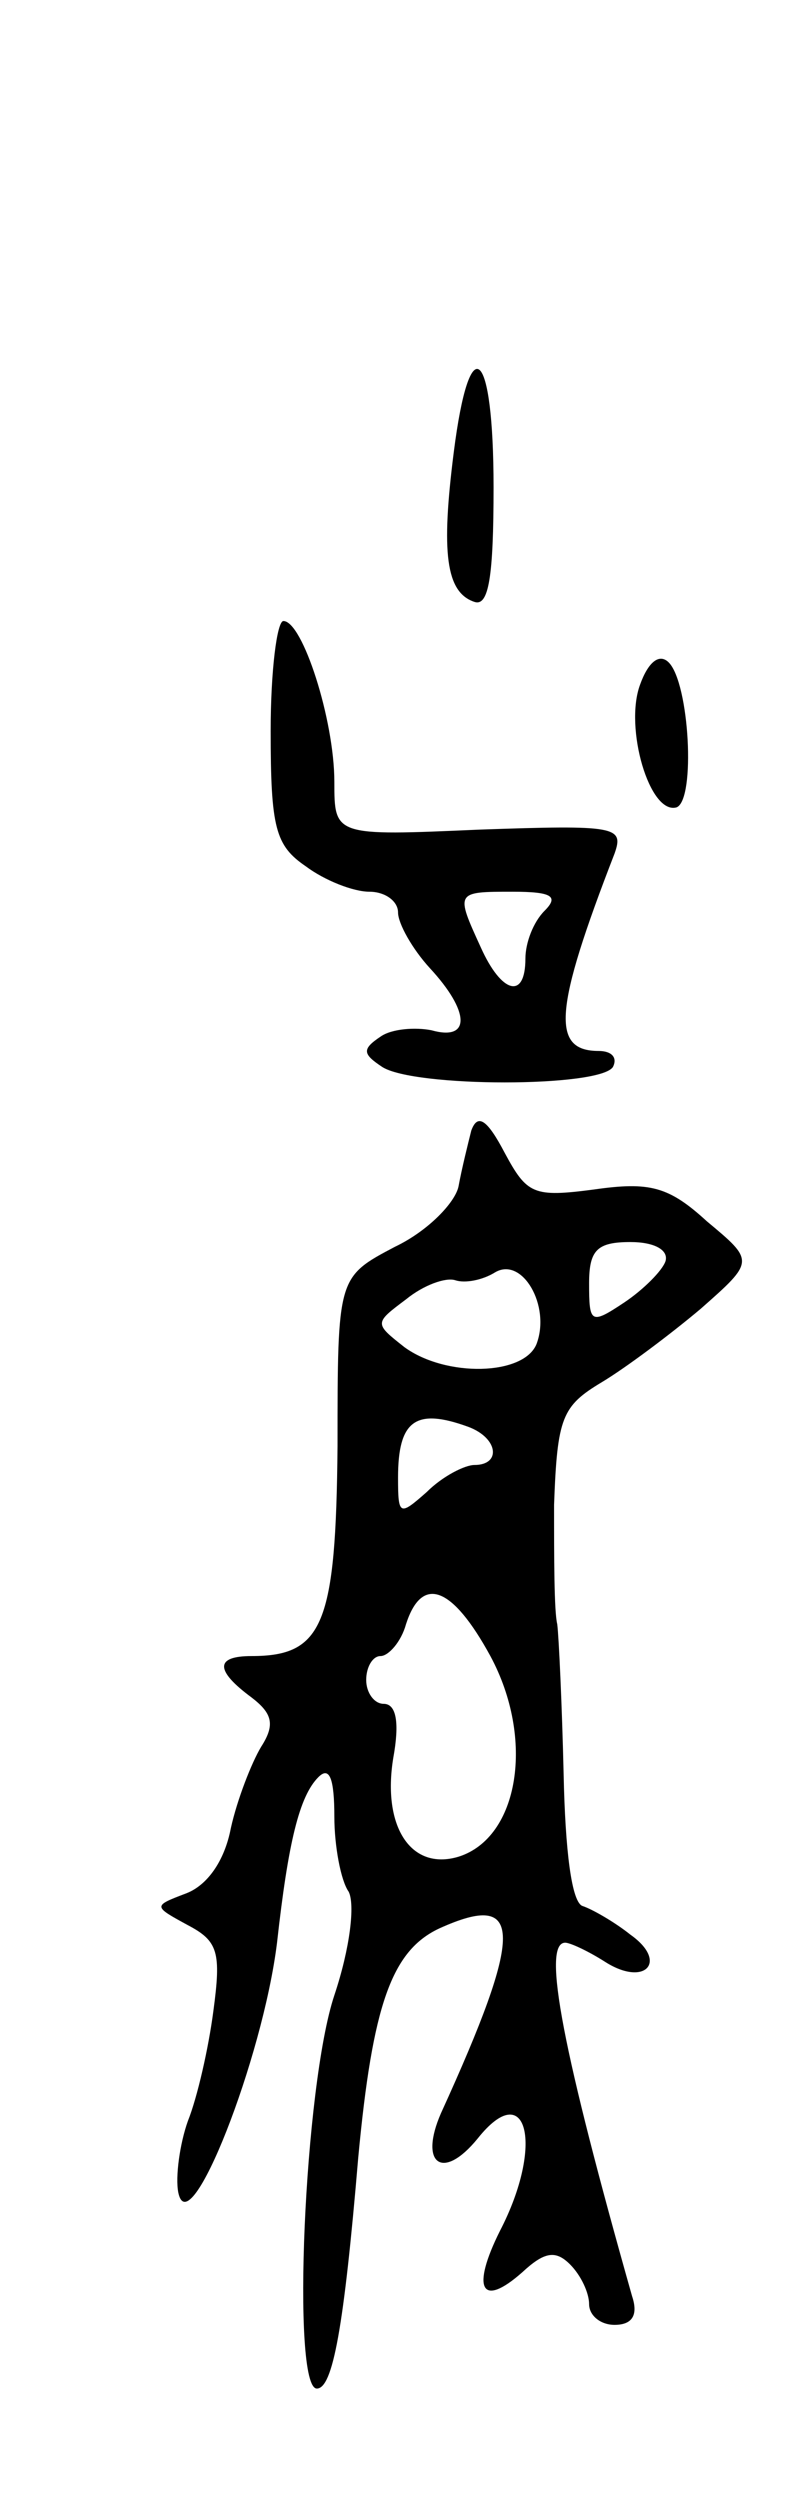 <svg version="1.0" xmlns="http://www.w3.org/2000/svg"
 width="51pt" height="157pt" viewBox="0 0 51 157"
 preserveAspectRatio="xMidYMid meet">
<g transform="translate(0,157) scale(0.1,-0.1)"
fill="#000000" stroke="none">
<path d="M285 1286 c-8 -63 -5 -88 13 -94 9 -3 12 16 12 72 0 88 -15 101 -25
22z"/>
<path d="M170 1111 c0 -61 3 -72 22 -85 12 -9 30 -16 40 -16 10 0 18 -6 18
-13 0 -7 9 -23 20 -35 25 -27 26 -46 1 -39 -10 2 -25 1 -32 -4 -12 -8 -11 -11
1 -19 20 -13 137 -13 145 0 3 6 -1 10 -9 10 -30 0 -28 26 10 124 6 17 1 18
-85 15 -91 -4 -91 -4 -91 30 0 39 -20 101 -32 101 -4 0 -8 -31 -8 -69z m172
-113 c-7 -7 -12 -20 -12 -30 0 -26 -15 -22 -28 7 -16 35 -16 35 20 35 25 0 29
-3 20 -12z"/>
<path d="M402 1140 c-10 -27 6 -82 23 -77 12 5 8 78 -5 91 -6 6 -13 0 -18 -14z"/>
<path d="M296 860 c-2 -8 -6 -24 -8 -35 -2 -10 -19 -28 -40 -38 -36 -19 -36
-19 -36 -125 -1 -112 -9 -132 -54 -132 -23 0 -23 -9 0 -26 13 -10 15 -17 6
-31 -6 -10 -15 -33 -19 -51 -4 -21 -15 -36 -28 -41 -21 -8 -21 -8 1 -20 19
-10 21 -17 16 -54 -3 -23 -10 -54 -16 -69 -5 -14 -8 -35 -6 -45 7 -33 53 84
62 157 7 63 14 92 26 104 7 7 10 -1 10 -25 0 -18 4 -40 9 -47 4 -8 1 -35 -9
-65 -19 -57 -27 -247 -11 -247 10 0 17 38 26 145 9 96 21 130 51 144 53 24 53
-2 1 -116 -14 -32 1 -43 23 -16 31 39 42 -4 14 -58 -18 -36 -12 -49 14 -26 14
13 21 14 30 5 7 -7 12 -18 12 -25 0 -7 7 -13 16 -13 11 0 15 6 11 18 -43 152
-57 222 -42 222 3 0 14 -5 25 -12 25 -16 40 0 16 17 -10 8 -24 16 -30 18 -7 2
-11 35 -12 83 -1 43 -3 86 -4 94 -2 8 -2 42 -2 75 2 55 5 62 30 77 15 9 43 30
62 46 34 30 34 30 4 55 -24 22 -36 25 -71 20 -38 -5 -42 -3 -56 23 -11 21 -17
25 -21 14z m122 -82 c-2 -6 -14 -18 -26 -26 -21 -14 -22 -13 -22 12 0 21 5 26
26 26 15 0 24 -5 22 -12z m-81 -52 c-8 -20 -57 -21 -83 -2 -19 15 -19 15 1 30
11 9 25 14 31 12 6 -2 17 0 25 5 17 10 35 -21 26 -45z m-43 -52 c19 -7 21 -24
4 -24 -6 0 -20 -7 -30 -17 -17 -15 -18 -15 -18 9 0 36 11 44 44 32z m14 -144
c28 -52 18 -114 -20 -126 -30 -9 -48 19 -41 62 4 22 2 34 -6 34 -6 0 -11 7
-11 15 0 8 4 15 9 15 5 0 13 9 16 20 10 31 29 24 53 -20z"/>
</g>
</svg>
